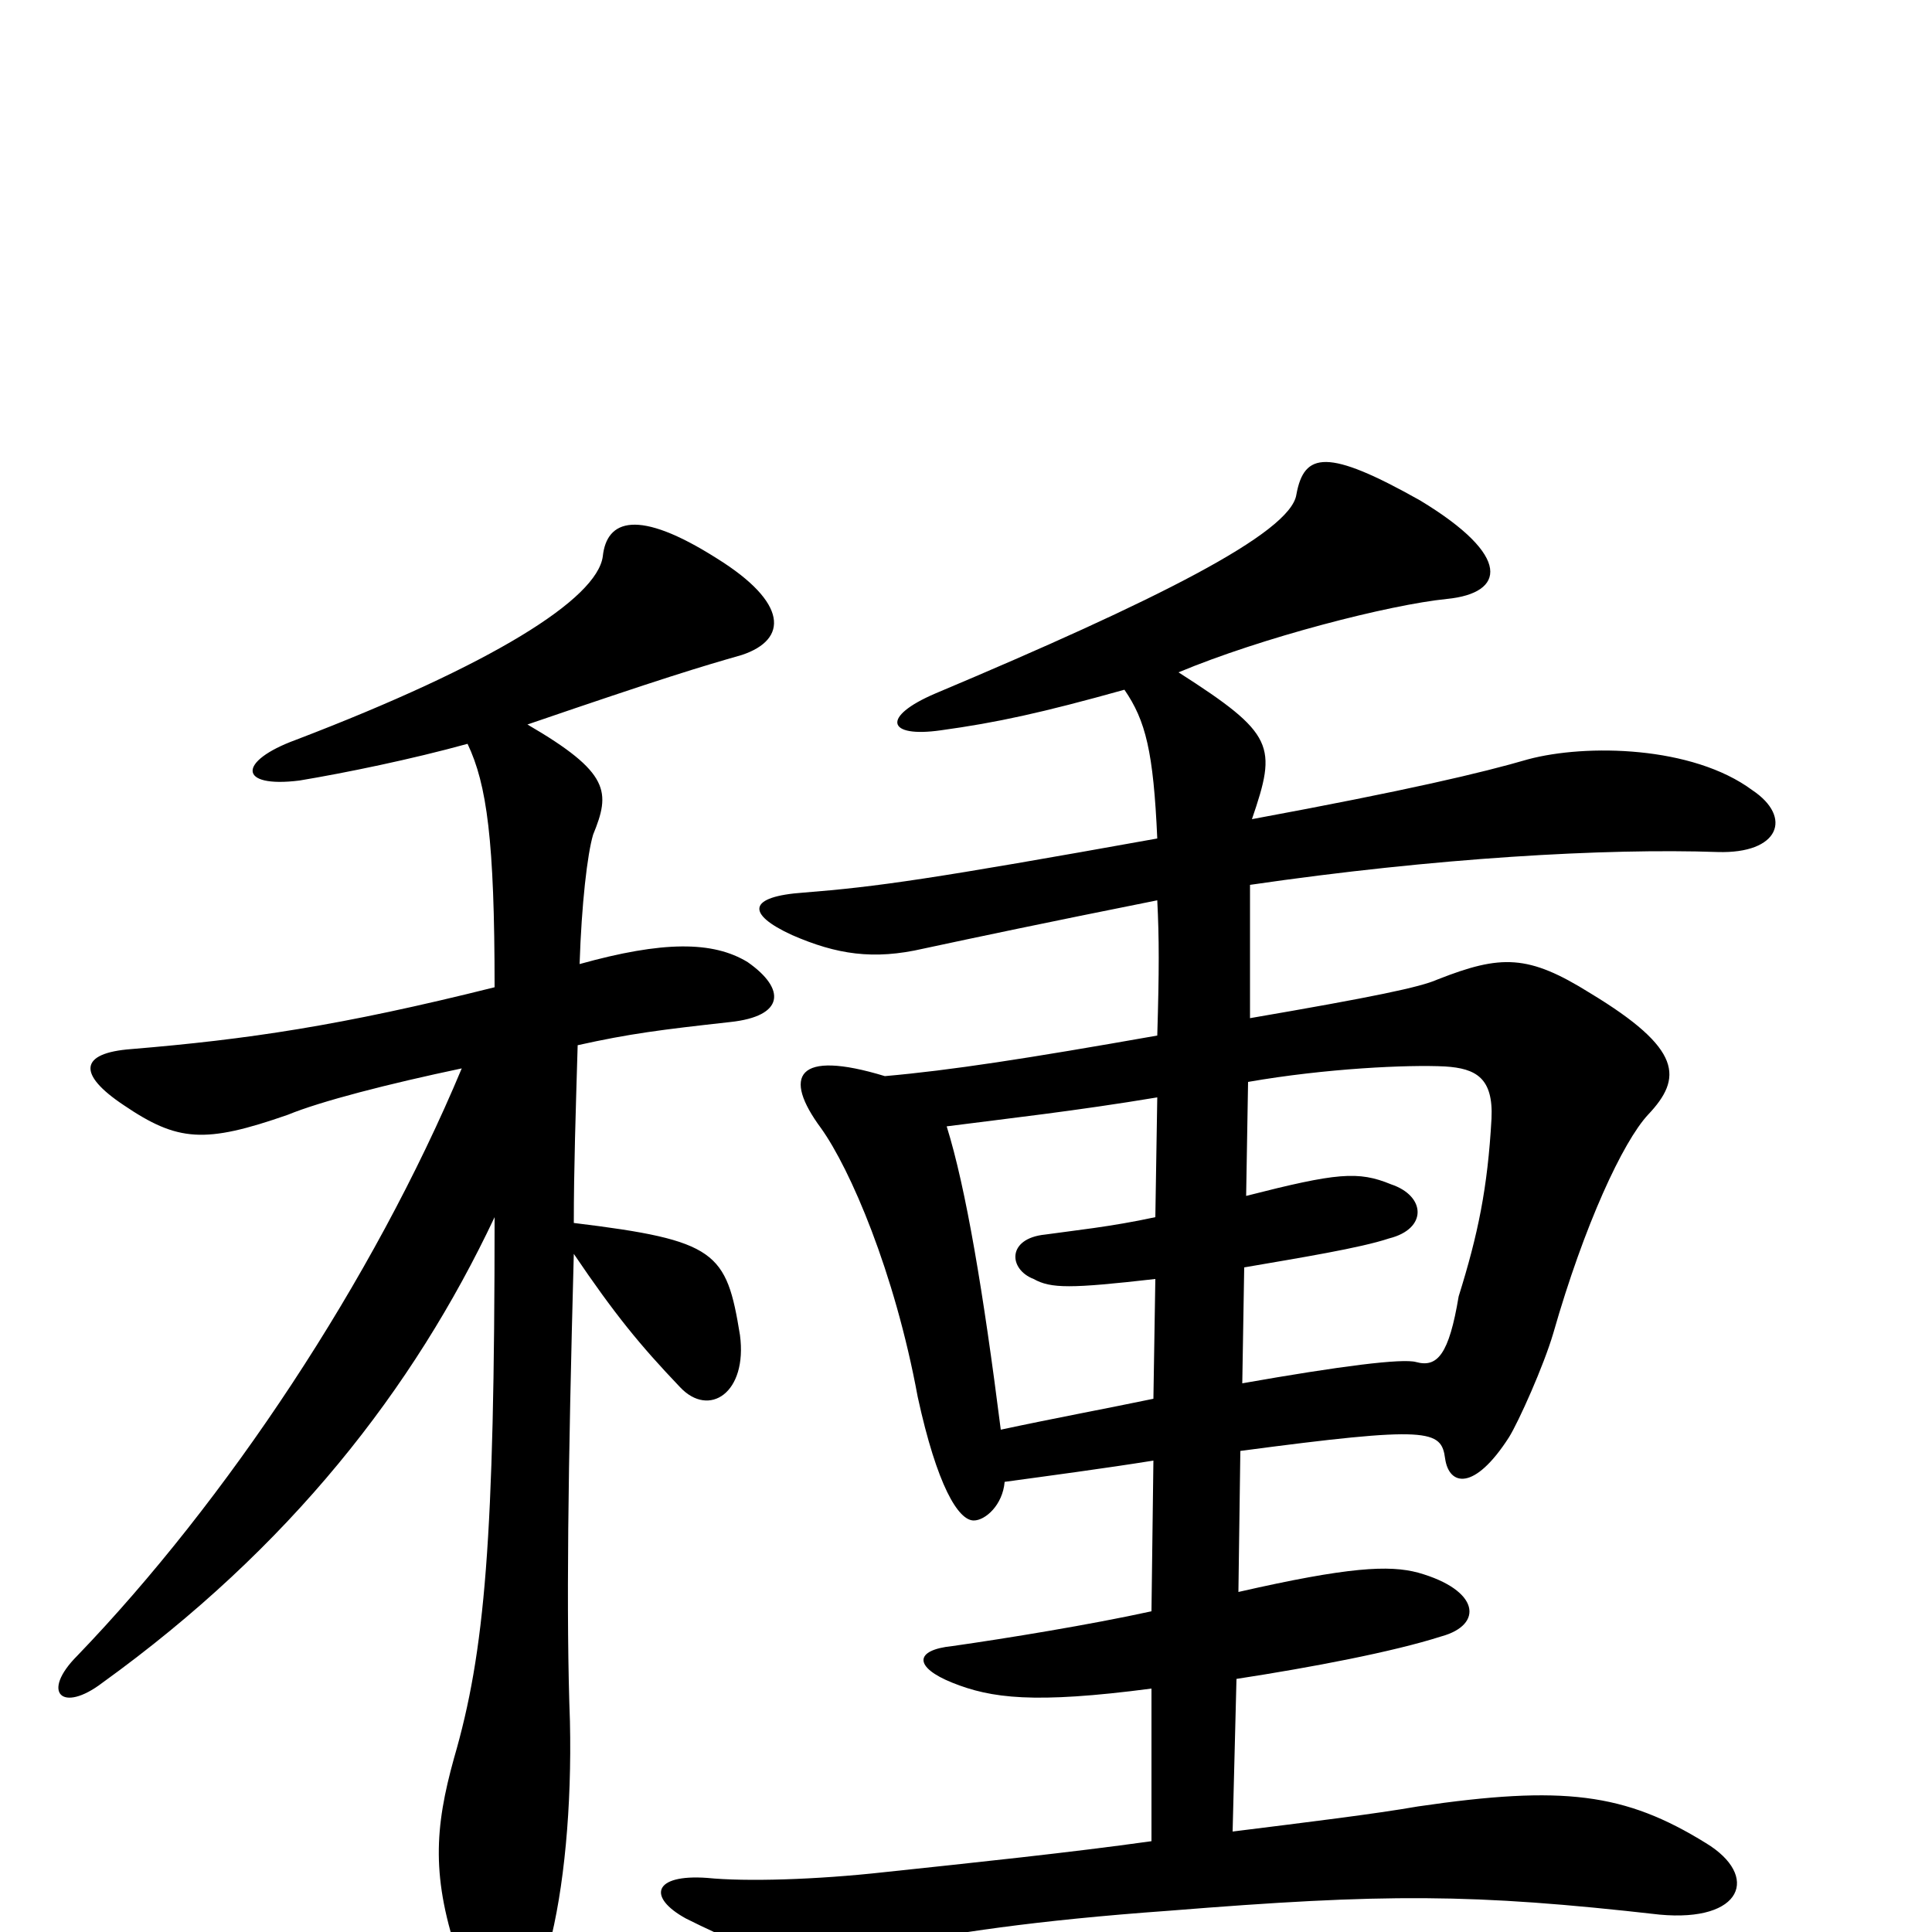 <svg xmlns="http://www.w3.org/2000/svg" viewBox="0 -1000 1000 1000">
	<path fill="#000000" d="M641 -176L642 -249C740 -262 746 -260 748 -245C750 -231 763 -228 781 -256C786 -264 799 -293 804 -310C820 -366 840 -409 853 -423C871 -442 871 -457 823 -486C791 -506 777 -506 744 -493C735 -489 711 -484 647 -473C647 -505 647 -526 647 -542C743 -556 831 -561 889 -559C921 -558 928 -577 907 -591C876 -614 821 -615 791 -607C767 -600 729 -591 648 -576C661 -614 660 -620 610 -652C653 -670 719 -687 749 -690C779 -693 783 -712 735 -741C687 -768 675 -766 671 -744C668 -724 598 -689 484 -641C456 -629 459 -618 487 -622C516 -626 539 -631 582 -643C593 -627 597 -611 599 -566C482 -545 454 -541 416 -538C387 -536 386 -527 410 -516C433 -506 452 -503 478 -509C506 -515 539 -522 599 -534C600 -514 600 -498 599 -464C531 -452 492 -446 458 -443C412 -457 405 -443 425 -416C440 -395 463 -342 475 -277C485 -231 496 -213 504 -213C510 -213 519 -221 520 -233C542 -236 572 -240 597 -244L596 -166C564 -159 521 -152 493 -148C473 -146 473 -137 493 -129C513 -121 535 -118 596 -126V-47C553 -41 505 -36 458 -31C422 -27 386 -26 366 -28C338 -30 335 -18 355 -7C397 14 415 18 462 7C490 1 535 -6 605 -11C717 -20 762 -20 859 -9C902 -5 911 -29 883 -46C841 -72 809 -76 734 -65C711 -61 678 -57 638 -52L640 -131C679 -137 721 -145 746 -153C768 -159 766 -177 734 -186C719 -190 698 -189 641 -176ZM645 -381L646 -440C686 -447 729 -449 748 -448C764 -447 773 -442 772 -421C770 -385 765 -361 755 -329C750 -299 744 -292 733 -295C726 -297 694 -293 643 -284L644 -344C673 -349 704 -354 719 -359C739 -364 738 -381 720 -387C703 -394 692 -393 645 -381ZM598 -338L597 -276C573 -271 546 -266 518 -260C509 -331 500 -385 490 -417C521 -421 557 -425 599 -432L598 -370C575 -365 555 -363 541 -361C521 -359 522 -343 535 -338C544 -333 554 -333 598 -338ZM239 -447C193 -337 117 -223 40 -143C21 -124 32 -113 53 -129C150 -199 214 -281 256 -370C256 -203 251 -145 235 -90C225 -54 223 -28 238 15C254 58 269 59 284 8C292 -22 296 -65 295 -109C293 -163 294 -240 297 -351C318 -320 331 -304 352 -282C367 -266 387 -279 383 -309C376 -352 371 -358 297 -367C297 -395 298 -425 299 -459C326 -465 342 -467 378 -471C406 -474 407 -488 387 -502C369 -513 343 -513 300 -501C301 -532 304 -558 307 -568C316 -590 316 -600 273 -625C343 -649 363 -655 384 -661C408 -669 408 -688 371 -711C330 -737 314 -731 312 -712C309 -690 255 -656 153 -617C123 -606 123 -592 155 -596C179 -600 213 -607 242 -615C252 -594 256 -565 256 -489C176 -469 128 -462 68 -457C41 -455 40 -444 64 -428C92 -409 106 -408 149 -423C166 -430 201 -439 239 -447Z"/>
</svg>